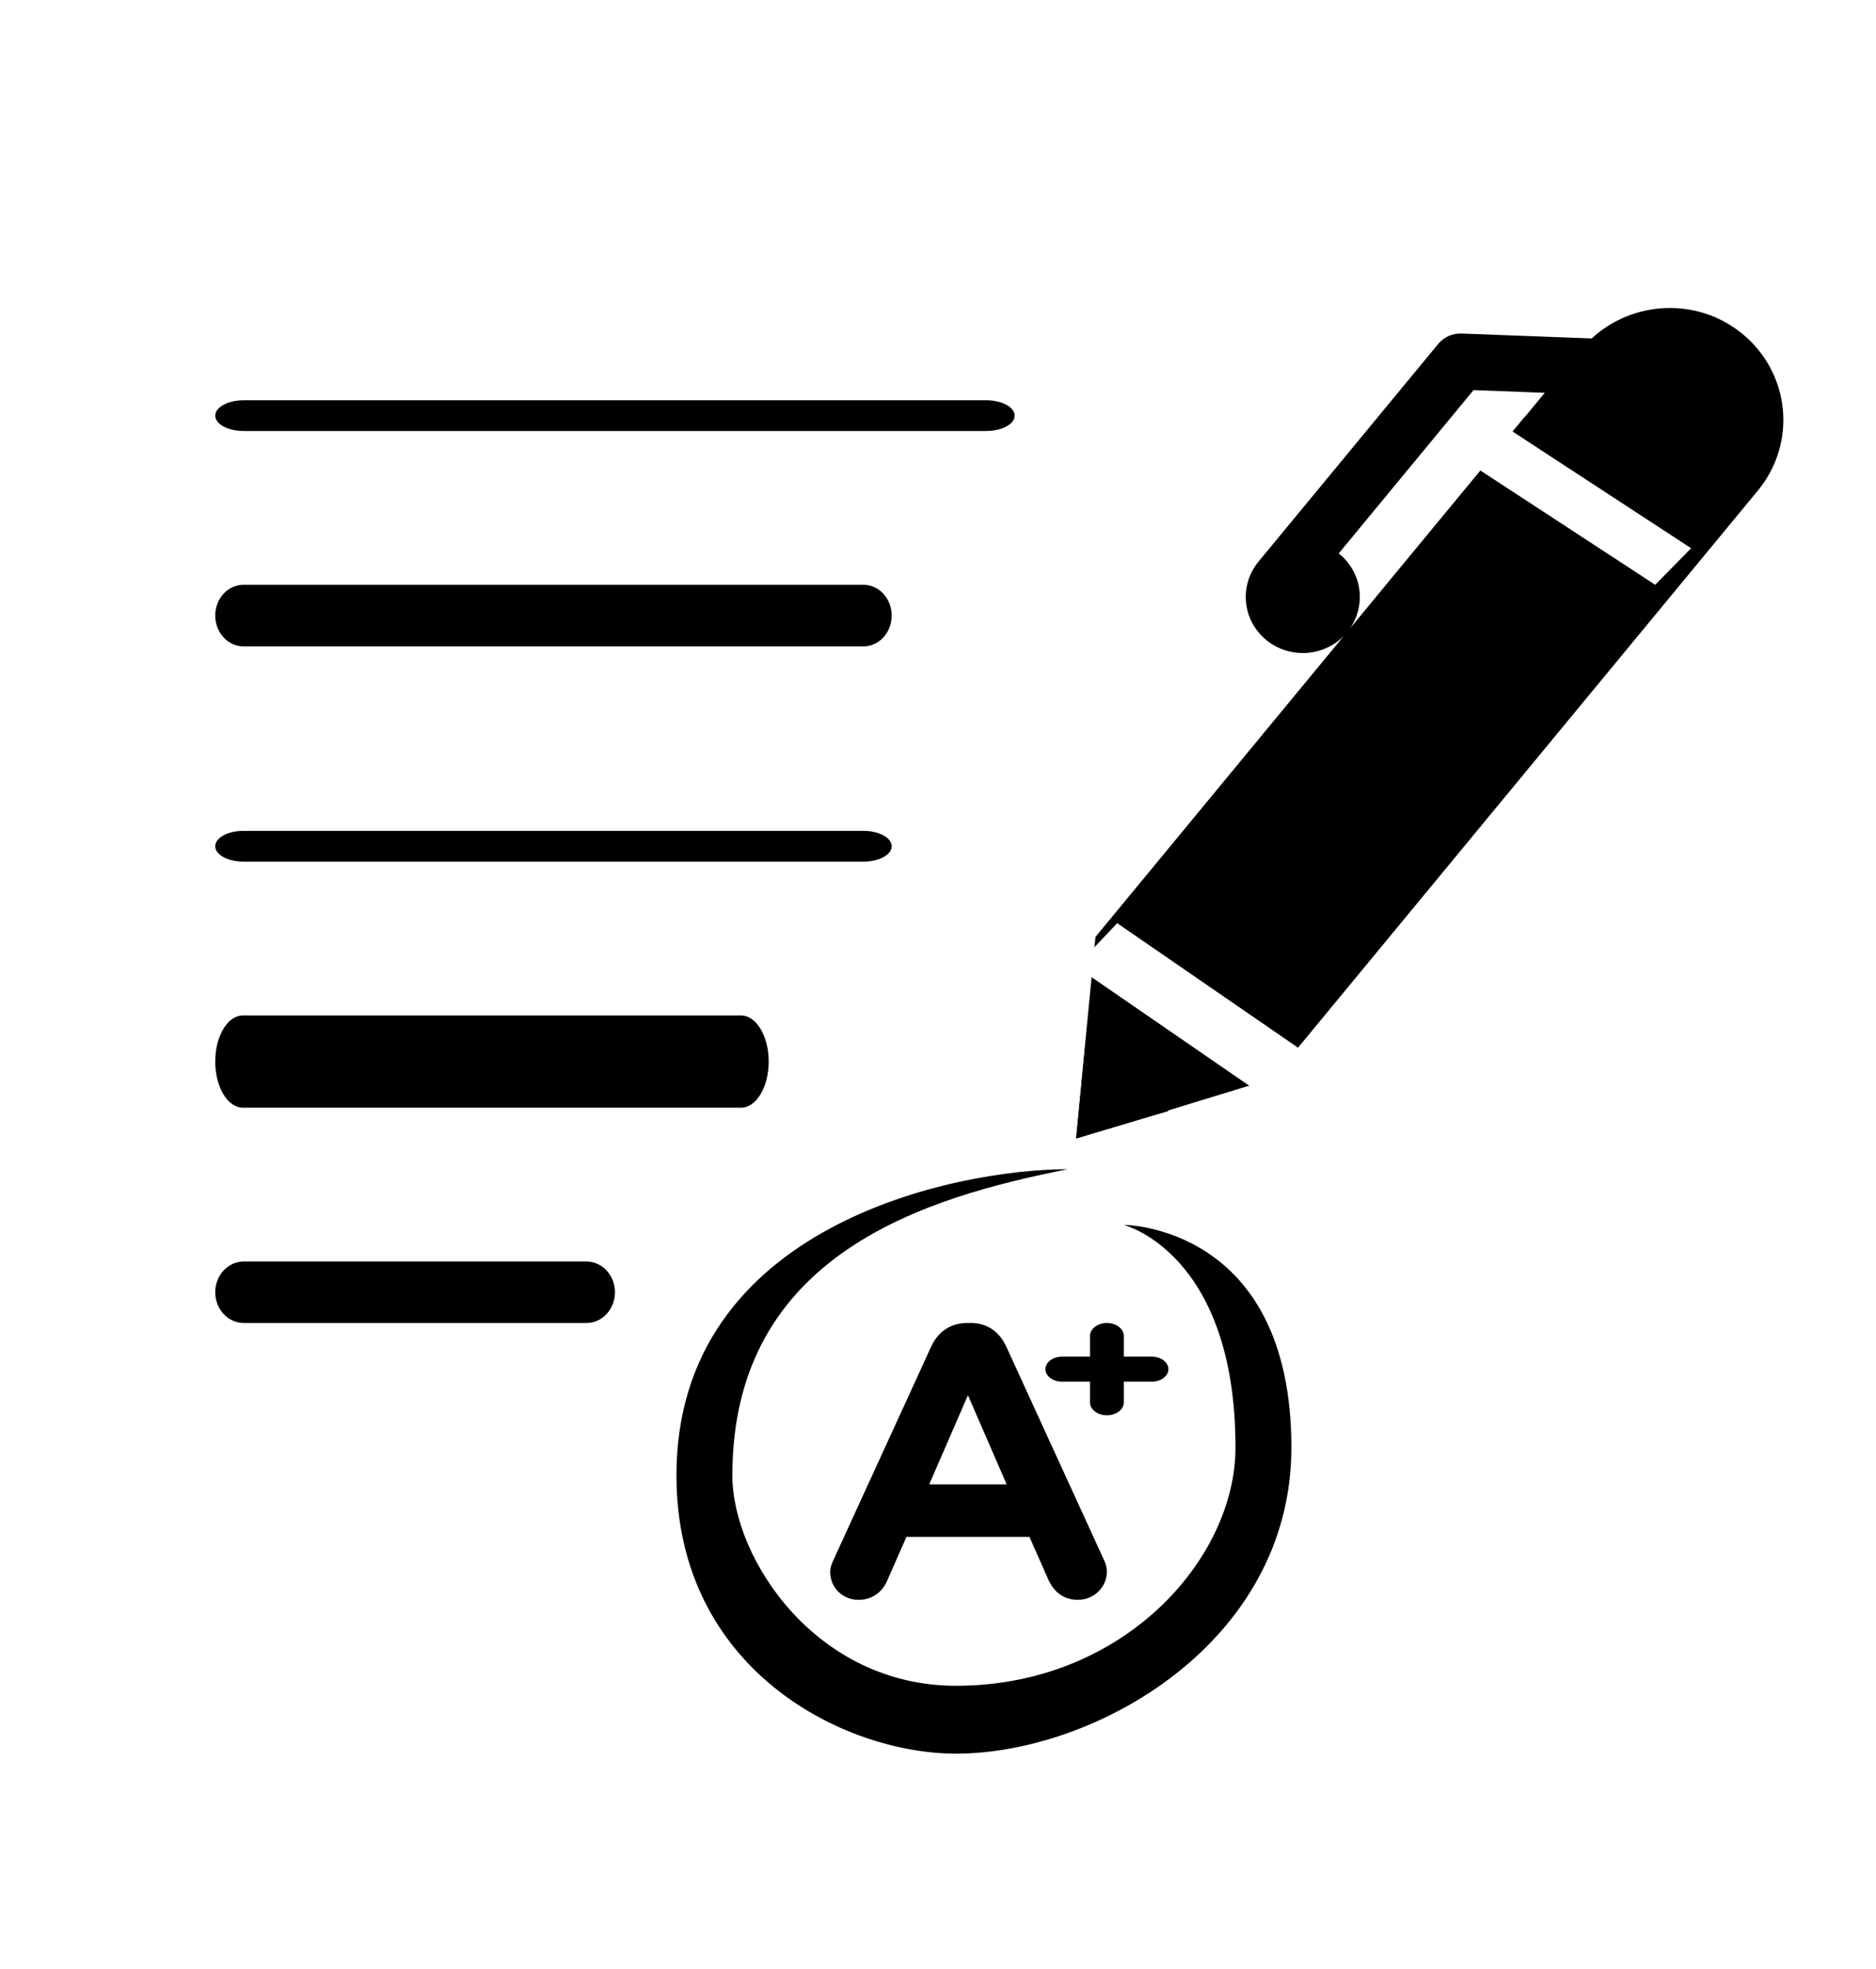 <svg width="81" height="85" viewBox="0 0 81 85" fill="none" xmlns="http://www.w3.org/2000/svg">
<g filter="url(#filter0_d_209_63)">
<path d="M61.086 2C61.086 0.895 60.191 0 59.086 0H6C4.895 0 4 0.895 4 2V75C4 76.105 4.895 77 6 77H59.086C60.191 77 61.086 76.105 61.086 75V2Z" fill="white"/>
<path fill-rule="evenodd" clip-rule="evenodd" d="M75.179 10.367C73.243 8.824 70.491 8.979 68.723 10.608L63.102 10.396C62.911 10.389 62.721 10.426 62.547 10.503C62.373 10.581 62.22 10.697 62.099 10.843L54.339 20.24C53.938 20.725 53.744 21.344 53.797 21.967C53.85 22.59 54.146 23.168 54.623 23.582C55.1 23.995 55.721 24.211 56.356 24.184C56.991 24.158 57.591 23.891 58.031 23.439L47.294 36.445L47.298 36.447L46.809 41.514L46.466 45.138L50.002 44.062L54.946 42.55L75.898 17.175C76.306 16.682 76.611 16.114 76.795 15.505C76.98 14.896 77.04 14.257 76.974 13.624C76.907 12.992 76.714 12.379 76.406 11.819C76.098 11.26 75.681 10.768 75.179 10.367ZM65.826 13.996L58.283 23.131C58.632 22.629 58.776 22.017 58.687 21.416C58.598 20.815 58.283 20.268 57.803 19.886L63.623 12.837L66.698 12.954L65.834 14.001L65.826 13.996Z" fill="black"/>
<path d="M50.448 43.955L46.466 45.138L46.854 41.155C47.64 41.238 48.421 41.518 49.088 42.039C49.755 42.558 50.203 43.232 50.448 43.955Z" fill="black"/>
<path d="M43.81 13.94C43.81 14.116 43.681 14.284 43.449 14.409C43.218 14.534 42.905 14.603 42.578 14.603H10.526C10.199 14.603 9.885 14.534 9.654 14.409C9.423 14.284 9.293 14.116 9.293 13.94C9.293 13.764 9.423 13.595 9.654 13.47C9.885 13.346 10.199 13.276 10.526 13.276H42.578C42.905 13.276 43.218 13.346 43.449 13.47C43.681 13.595 43.81 13.764 43.81 13.94Z" fill="black"/>
<path d="M38.5 22.569C38.5 22.921 38.372 23.259 38.144 23.508C37.915 23.757 37.606 23.897 37.283 23.897H10.51C10.187 23.897 9.878 23.757 9.65 23.508C9.421 23.259 9.293 22.921 9.293 22.569C9.293 22.217 9.421 21.879 9.65 21.63C9.878 21.381 10.187 21.241 10.51 21.241H37.283C37.606 21.241 37.915 21.381 38.144 21.63C38.372 21.879 38.5 22.217 38.5 22.569Z" fill="black"/>
<path d="M38.5 32.526C38.5 32.702 38.372 32.871 38.144 32.995C37.915 33.12 37.606 33.19 37.283 33.19H10.51C10.187 33.19 9.878 33.12 9.65 32.995C9.421 32.871 9.293 32.702 9.293 32.526C9.293 32.35 9.421 32.181 9.65 32.056C9.878 31.932 10.187 31.862 10.51 31.862H37.283C37.606 31.862 37.915 31.932 38.144 32.056C38.372 32.181 38.5 32.35 38.5 32.526Z" fill="black"/>
<path d="M33.19 41.819C33.19 42.347 33.064 42.854 32.84 43.227C32.616 43.601 32.312 43.81 31.995 43.81H10.488C10.171 43.81 9.867 43.601 9.643 43.227C9.419 42.854 9.293 42.347 9.293 41.819C9.293 41.291 9.419 40.784 9.643 40.411C9.867 40.037 10.171 39.828 10.488 39.828H31.995C32.312 39.828 32.616 40.037 32.84 40.411C33.064 40.784 33.19 41.291 33.19 41.819Z" fill="black"/>
<path d="M26.552 51.776C26.552 52.128 26.422 52.466 26.191 52.715C25.96 52.964 25.646 53.103 25.319 53.103H10.526C10.199 53.103 9.885 52.964 9.654 52.715C9.423 52.466 9.293 52.128 9.293 51.776C9.293 51.424 9.423 51.086 9.654 50.837C9.885 50.588 10.199 50.448 10.526 50.448H25.319C25.646 50.448 25.96 50.588 26.191 50.837C26.422 51.086 26.552 51.424 26.552 51.776Z" fill="black"/>
<path d="M46.103 46.465C41.276 46.465 29.207 48.868 29.207 59.678C29.207 68.086 36.448 71.69 41.276 71.69C47.31 71.69 55.758 66.885 55.758 58.477C55.758 48.868 48.517 48.868 48.517 48.868C48.517 48.868 53.345 50.069 53.345 58.477C53.345 63.282 48.517 68.761 41.276 68.761C35.241 68.761 31.621 63.282 31.621 59.678C31.621 50.069 40.069 47.667 46.103 46.465Z" fill="black"/>
<path d="M35.999 63.303L40.206 54.12C40.499 53.486 41.034 53.103 41.757 53.103H41.912C42.636 53.103 43.154 53.486 43.447 54.12L47.654 63.303C47.742 63.486 47.793 63.652 47.793 63.819C47.793 64.502 47.242 65.052 46.534 65.052C45.913 65.052 45.501 64.701 45.259 64.168L44.448 62.336H39.137L38.293 64.252C38.069 64.752 37.62 65.052 37.068 65.052C36.378 65.052 35.845 64.519 35.845 63.852C35.843 63.669 35.911 63.486 35.999 63.303ZM43.465 60.07L41.793 56.22L40.12 60.07H43.465Z" fill="black"/>
<path d="M47.063 55.633H45.848C45.66 55.633 45.48 55.576 45.346 55.475C45.214 55.374 45.139 55.238 45.138 55.095C45.138 54.798 45.457 54.556 45.848 54.556H47.063V53.658C47.063 53.353 47.392 53.103 47.793 53.103C48.194 53.103 48.523 53.353 48.523 53.658V54.556H49.739C50.129 54.556 50.448 54.798 50.448 55.095C50.448 55.238 50.373 55.374 50.24 55.475C50.107 55.576 49.927 55.633 49.739 55.633H48.523V56.532C48.523 56.679 48.446 56.819 48.309 56.923C48.172 57.027 47.987 57.086 47.793 57.086C47.6 57.086 47.414 57.027 47.277 56.923C47.141 56.819 47.063 56.679 47.063 56.532V55.633Z" fill="black"/>
<path fill-rule="evenodd" clip-rule="evenodd" d="M65.276 14.604L73.017 19.663L71.467 21.241L63.724 16.181L65.276 14.604Z" fill="white"/>
<path fill-rule="evenodd" clip-rule="evenodd" d="M48.236 35.845L57.086 41.937L55.316 43.81L46.466 37.718L48.236 35.845Z" fill="white"/>
</g>
<defs>
<filter id="filter0_d_209_63" x="0" y="0" width="81" height="85" filterUnits="userSpaceOnUse" color-interpolation-filters="sRGB">
<feFlood flood-opacity="0" result="BackgroundImageFix"/>
<feColorMatrix in="SourceAlpha" type="matrix" values="0 0 0 0 0 0 0 0 0 0 0 0 0 0 0 0 0 0 127 0" result="hardAlpha"/>
<feOffset dy="4"/>
<feGaussianBlur stdDeviation="2"/>
<feComposite in2="hardAlpha" operator="out"/>
<feColorMatrix type="matrix" values="0 0 0 0 0 0 0 0 0 0 0 0 0 0 0 0 0 0 0.25 0"/>
<feBlend mode="normal" in2="BackgroundImageFix" result="effect1_dropShadow_209_63"/>
<feBlend mode="normal" in="SourceGraphic" in2="effect1_dropShadow_209_63" result="shape"/>
</filter>
</defs>
</svg>
